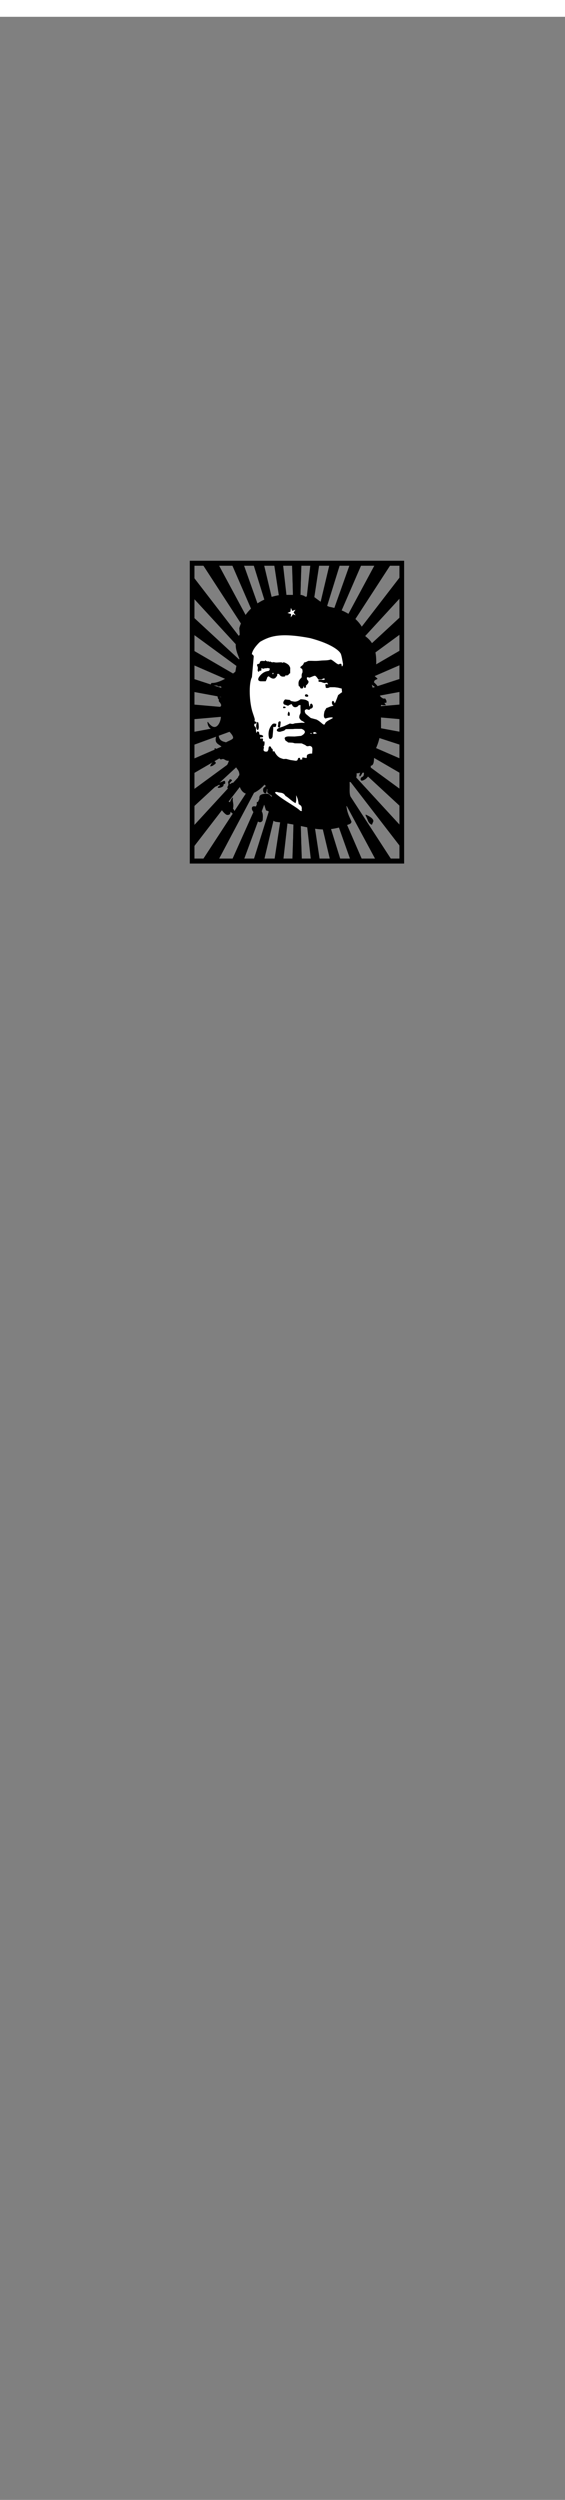 <?xml version="1.0" encoding="utf-8"?>
<svg class="shirt" width="86" height="380" viewBox="202.715 584.407 86.593 380.048" preserveAspectRatio="xMidYMax" xmlns="http://www.w3.org/2000/svg">
  <rect x="202.715" y="584.407" width="86.593" height="380.048" fill="#808080" stroke="none"/>
  <defs id="svgEditorDefs">
    <path id="svgEditorClosePathDefs" fill="black" style="stroke-width: 0px; stroke: none;" class="clothes"/>
  </defs>
  <rect id="svgEditorBackground" x="202.715" y="584.431" width="86.593" height="115.809" style="fill: none; stroke: none;" class="clothes"/>
  <rect id="rect-1" x="-403.988" y="499.579" width="1300" height="550" style="fill: none; stroke: none;" class="clothes"/>
  <g transform="matrix(0.048, 0, 0, 0.051, 231.8, 667.661)">
    <g id="layer1" transform="translate(-29.84 -71.824)">
      <g id="g4478" transform="matrix(1.035,0,0,1.035,2.434,93.015)">
        <path id="path630" style="fill-rule:evenodd;stroke:#000000;stroke-width:1.229pt;fill:#000000" d="m307.7 79.234c-98.525 13.611-122.51 78.652-127.62 95.779 0.455 6.376 0.911 12.752 1.366 19.127-23.733 26.531-7.205 52.762-0.892 70.279-5.993 7.178-8.38 11.651-12.571 37.157-33.251 26.04-61.094 34.052-73.613 33.051 0 1.803-5.108 1.202 0 5.408 6.009 0.3 12.376 0.018 18.028 0.901 0.758 0.118 0.475 1.912 1.202 2.103 3.079 0.81 8.642-1.154 10.216 0.901 2.031 2.652-0.357 9.306 0.601 13.22 0.243 0.994 2.75 0.505 3.005 1.502 1.048 4.111 2.381 10.369 0.901 13.821-0.924 2.156-5.97 4.11-8.112 3.005-4.067-2.099-7.011-8.413-10.516-12.619 0.901-2.304-7.211-5.508-1.803 0.3 1.703 3.305 3.405 6.61 5.108 9.915 0.501 2.003 1.002 4.006 1.502 6.009 0.801 0.701 1.603 1.402 2.404 2.103v5.408c16.077 17.003 0.401 15.023 0.601 22.535 1.903 7.111 3.806 14.222 5.709 21.333 1.192 15.1-15.39 52.807-41.464 16.826 0.709 5.771 1.936 35.356 56.487 14.723 7.612 10.216 22.835 21.845 22.835 30.647 0 6.221-15.224 9.615-22.835 14.422-3.442-2.561-28.974-1.325-22.234-33.051-24.841 42.338 10.2 33.941 11.418 49.877 1.003 1.975 4.595 8.61-6.31 5.408-2.304 2.003-3.054 2.453-5.357 4.456-3.405-3.706-10.262-11.035-11.769-9.564-0.401 0.3-1.146 0.428 1.387 3.835 3.105 3.706 3.621 4.478 6.726 8.184 2.938 0.41-3.27 11.347 5.709 12.619 2.136 10.576 8.413 3.205 12.619 4.807 5.909 1.603 7.676 5.966 17.727 4.808-2.27 9.527-6.61 14.222-9.915 21.333-1.877 5.706 1.596 5.199 4.206 2.103 9.283-7.083 8.213-13.821 12.319-20.732 2.632 3.356 5.609 3.606 8.413 5.408-2.804 0.901-5.263 2.148-8.068 3.049 0.1 2.704-0.145 5.063-0.045 7.767-3.689 4.357-5.134 4.918-12.62 8.413-2.188 4.542 1.319 2.872 1.72 3.273 3.806-1.603 7.094-5.276 10.9-6.878 2.804 0.2 5.609 0.401 8.413 0.601 1.603-3.305 3.723-1.606 4.808-9.915 1.98 8.881 9.137 11.723 11.117 20.431 2.968 10.82-2.003 9.214-3.005 13.821 3.054 67.355 49.769 53.947 81.125 19.83 1.602 1.202-0.246 4.129 4.807 3.606-0.633 5.448-6.617 5.99-8.112 9.615-1.108 2.685-0.861 6.817 0.3 9.314 0.842 1.809 4.468 4.35 5.709 3.606 1.764-1.058 2.638-5.946 3.305-9.014 0.335-1.539-0.87-4.445-0.3-4.807 0.532-0.339 2.404 1.803 3.606 2.704 0 3.005-1.613 6.829 0 9.014 3.194 4.325 11.432 6.96 14.422 10.516 0.715 0.851-2.329 3.247-3.305 2.704-2.63-1.461-5.246-6.339-8.547-7.333-5.012-1.51-10.75-1.268-16.391-0.179-3.172 0.613-6.982 1.764-9.014 3.906-1.674 1.764-2.367 5.332-2.103 7.812 0.237 2.228 1.921 4.669 3.606 6.31 2.222 2.165 6.532 2.484 8.113 5.108 4.029 6.69 5.809 15.223 8.713 22.835 7.975 2.042 10.773 4.083 12.018 8.713 2.103 1.803 4.206 3.606 6.31 5.408-4.031 13.826 0.182 10.022 2.404 13.521 1.784 2.811 5.982 4.975 9.615 5.408 112.35 12.7 137.12 39.023 226.75 6.482 2.53-0.899 5.725-4.428 4.808-6.61-5.582-13.206-12.112-21.01-15.529-45.542 1.803-0.601 2.743 1.559 5.408-1.803 1.251 6.806 6.989 13.612 8.413 14.723 2.388 2.279-2.644-10.284-0.601-12.319 8.025 1.926 10.872 1.264 16.826 0.601-26.728-32.783-18.08-38.817-20.131-70.909 8.074 0.26 23.741-0.342 21.633-26.14 4.479 2.015 8.613-0.801 12.92-1.202-7.243 21.672 3.288 5.205 5.709 0.3l5.709-0.3c0.491 16.508-6.61 11.618-9.915 17.427 0.011 2.003-1.704 4.006 2.103 6.009 8.323-0.516 29.072-11.56 27.042-42.966 10.236-1.892 10.117-8.962 11.034-39.501 11.08-22.407 15.257-32.043 20.815-64.459-0.1-19.73-0.2-39.461-0.3-59.191 2.604 0.901 5.208 1.803 7.812 2.704-2.704-4.006-7.038-8.078-8.112-12.018-0.428-1.568 2-5.11 3.606-4.507 5.576 2.028 7.612 0.801 11.418 1.202-1.603-2.304-3.205-4.607-4.808-6.911l6.911-0.3c0.796-4.641 0.385-4.968-3.305-10.817-2.504-0.401-4.981 3.304-15.624-6.61-1.703-4.607-3.405-9.214-5.108-13.821-1.035-3.624-3.606-0.301-3.305 0.3 0.3 0.601 0.901 7.512 0.901 7.512-7.418-4.248-16.906-15.399-18.629-30.347 14.556 13.094 30.493 15.833 6.911-4.206 0.361-8.783 6.934-8.419 10.573-10.817-1.803-2.404-6.367-4.807-8.169-7.211 17.858-94.856-22.958-108.6-31.849-118.38 1.565-22.265-32.247-69.553-108.17-82.327-11.582-4.093-22.647-11.637-47.173-28.844-9.114-1.826-17.883-1.408-27.342-0.3-2.297-3.601-7.011-3.405-10.516-5.108l-63.698-0.3z"/>
        <path id="path624" style="fill-rule:evenodd;stroke:#000000;stroke-width:1.229pt;fill:#ffffff" d="m363.12 340.35c-1.905-13.42 3.268-15.436 9.416-22.495 0.174-4.534-1.361-8.086 2.616-14.648-0.173-6.903 0.701-10.374-6.356-13.445-2.023-3.939 7.462-3.828 10.743-14.358 6.518-1.832 4.377-0.555 12.354-4.631 15.615-0.831 18.378 1.03 37.404-0.785 9.416-1.133 22.218 0.104 31.701-3.228 4.184 0.234 13.114 8.721 21.397 13.167 5.818 2.759 5.769-2.42 10.724-0.523 2.503 3.043-1.083 9.297 5.493 6.016 0.523-2.18 1.046-4.359 1.569-6.539-0.959-2.965-4.45-27.986-8.343-31.924 0 0-12.582-23.528-93.93-43.93-94.808-16.951-125.51-4.98-154.85 10.724-4.832 3.797-24.943 22.767-25.895 37.143 6.641 3.158 5.755 6.801 5.755 6.801-1.831 19.705-3.662 39.409-5.493 59.114-10.354 17.947-8.37 74.024 2.616 104.1 10.986 30.08 3.298 13.13 6.404 25.555 10.249 0.963 3.759 6.24-1.696 4.787v8.108c1.308 0 4.795 3.836 5.231 5.755v7.324c1.386 8.917 1.595 10.143 5.231 2.616 1.308 0.436 2.616 0.872 3.924 1.308 0.697 2.877 1.395 5.755 2.092 8.632 3.139 0.174 6.661-0.656 10.891 2.982-0.977 4.661-6.096 2.074-8.799 2.249 0 1.918-1.091 4.927 0 5.755 1.438 1.091 6.24-1.303 7.585 0 1.445 1.4-0.31 6.323 0.785 8.108 0.562 0.917 3.812-0.996 4.185 0 0.934 2.491 0.554 7.257-0.262 10.463-0.405 1.59-3.1 2.781-3.4 3.923-0.135 0.515 2.011 0.349 2.093 1.046 0.355 3.051-1.939 7.515-0.785 10.201 2.479 4.845 8.393 4.431 12.817 3.662 1.133-1.831 2.267-3.662 3.4-5.493 0.349-3.139 0.739-9.415 2.57-9.327 5.352-0.071 4.318 3.137 4.492 4.619 6.946 3.124 4.534 6.975 4.708 9.94 1.831-0.087 3.662-0.174 5.493-0.262 0 0 6.801 15.432 20.141 19.879 13.34 4.447 6.898 1.736 17.425 2.254 4.185 1.395 7.162 1.582 11.347 2.977 5.667 0.785 11.335 1.569 17.002 2.354 0 0 5.493 0.262 6.801-3.139 1.308-3.401 2.093-4.97 2.093-4.97 1.395 0 3.488-0.697 4.185 0 0.697 0.697-0.929 3.779 0 4.185 1.861 0.814 6.583 0.594 8.37-0.523 1.003-0.627-1.158-4.231 0-4.708 3.288-1.354 10.132 2.46 13.167 0.596 1.934-1.188-0.822-7.195 2.95-9.578 5.828-3.682 14.534-2.351 14.486-3.05-0.475-6.887 2.84-16.989-2.198-20.947-7.143-5.613-10.619 0.283-15.85-2.332-5.231-2.616 2.354-0-6.016-3.662-8.37-3.662-9.155-3.923-9.155-3.923-7.062-0.087-14.125-0.174-21.187-0.262 0 0-6.278-1.831-8.109-1.831-1.831 0-12.294-0.523-12.294-0.523-7.766-7.248-6.488-0.696-10.201-11.247 0.774-4.857 11.771-4.708 11.771-4.708 6.103 0.087 12.206 0.174 18.31 0.262 6.713-0.61 13.427-1.221 20.141-1.831 14.694-7.092 17.264-16.217 1.308-21.972-13.195 0.285-19.045-0.449-26.157 0.523-7.585 0.087-15.171 0.174-22.756 0.262-1.831 1.482-3.662 2.964-5.493 4.447-3.226 0.872-6.452 1.744-9.678 2.616-6.603 2.583-19.963-2.481-4.25-9.495 14.185-3.807 17.486-5.658 32.499-12.216 11.535 3.017 11.335-0.523 17.002-0.785 6.452-0.523 12.904-1.046 19.356-1.569 3.226 0 21.655 2.941-1.308-8.109-1.046-0.523-5.231-6.016-5.493-6.801-0.779-10.966 4.588-8.889 3.824-19.356 0.349-4.795-0.51-9.591-0.162-14.386 1.817-8.029-9.678-2.877-9.94 0-6.474 3.74-13.545 2.974-16.74-5.754-0.262-1.308-3.731-1.964-12.555 3.662-2.965-0.959-5.929-1.918-8.893-2.877-4.678-0.53-8.129-5.803 0-13.863 4.621 0.262 8.897 1.041 13.518 1.302 5.64 4.503 5.585 3.484 9.5 4.191 3.226 0.349 10.991 3.931 24.849-6.016 16.27 0.694 17.296 2.29 23.541 6.278 0.436 2.529 0.872 5.057 1.308 7.585 0.349 1.918 0.698 3.836 1.046 5.754 0 0 3.4 2.093 3.4 1.569 1.208-3.975-1.09-8.625 4.447-8.37 5.88 6.489 2.819 12.819-4.708 13.078-0.436 1.395-1.713 5.544-9.94 1.046-2.005 0.785-4.011 1.569-6.016 2.354-3.796 6.385 2.354 13.078 2.354 13.078 5.144 4.011 10.288 8.021 15.432 12.032 5.755 1.221 11.509 2.959 17.264 4.18 17.811 8.045 23.564 22.986 28.772 9.684 4.519-4.774 6.728-5.722 19.879-12.294 7.348-3.388 2.65-8.499-20.402-1.831-5.967-2.478-4.083-11.912-1.831-20.402 2.877-3.662 2.476-4.735 5.353-8.397 3.809-0.79 10.897-4.169 14.706-4.959 0 0 11.101-1.982 6.343-3.965-4.758-1.982-4.974-12.288-1.005-11.425 5.192 1.825 2.19 12.172 7.745 3.496 1.454-3.37 2.907-6.74 4.361-10.11 1.388-3.568 2.775-7.136 4.163-10.704 3.304-2.379 6.608-4.758 9.912-7.136 0.793-0.264 1.586-0.529 2.379-0.793-0.397-4.097-0.793-8.194-1.189-12.29-4.163-0.925-8.326-1.85-12.489-2.775-3.37-0.397-6.74-0.793-10.11-1.189h-14.669s-5.352 2.18-6.343 2.18c-0.991 0-5.352-0.198-5.352-0.198-0.463-2.577-0.925-5.154-1.388-7.731-0.418-5.354 12.848 4.179 7.056-4.449-2.845-4.183-0.381-3.08-10.933-1.945-1.718-0.132-4.119-1.403-5.837-1.535 0 0-4.956-2.181-4.956-1.784 0 0.396-6.145-0.396-6.145-0.396-0.198-0.925-0.396-1.85-0.595-2.775 0.727-0.397 1.454-0.793 2.181-1.189 5.022 0.066 10.044 0.132 15.065 0.198 5.604-4.286-0.169-9.099-7.929-2.974-3.304 0.066-6.608 0.132-9.912 0.198 0 0-6.938-10.903-11.101-10.903s-12.258 4.658-18.086 5.635c-3.221-2.897-10.391-1.982-6.297 7.25 6.636 5.659 3.04 6.938 2.973 8.92 0 0-4.361 5.749-6.343 6.343-1.982 0.595 1.908 8.165-4.728 6.828-0.727-2.115-1.625-12.662-3.796-1.476-0.727 1.123-1.454 2.247-2.181 3.37h-4.758c-1.189-1.916-2.379-3.832-3.568-5.749-2.956-0.749-2.506-2.001-2.569-2.902z"/>
        <path id="path617" style="stroke-linejoin:round;fill-rule:evenodd;stroke:#000000;stroke-width:1.229pt;fill:#000000" d="m315.73 274.47c16.057 4.956 18.039 11.894 18.039 11.894 0.595 1.256 1.189 2.511 1.784 3.766-0.066 5.022-0.132 10.044-0.198 15.065-0.925 0.463-1.85 0.925-2.775 1.388-0.925 1.189-1.85 2.379-2.775 3.568-0.925 0.33-1.85 0.661-2.775 0.991h-6.74c-0.066 0.991-0.132 1.982-0.198 2.973-11.242 1.985-14.249-1.352-17.841-7.335h-6.74c-0.066 1.85-0.132 3.7-0.198 5.55-3.304 3.502-7.599 15.925-25.374 0.991-3.172 1.982-4.758 1.982-5.749 5.749-0.991 3.766-3.965 9.119-3.965 9.119h-14.273c-3.039 0-10.44-1.189-6.145-9.515 3.277-5.175 9.987-12.736 19.228-16.255 1.123-0.793 8.92-2.643 11.696-2.775 0.859-0.925 1.718-1.85 2.577-2.775 0-1.388 0.793-4.559 1.189-4.758 0-0.33-2.247-1.388-3.37-1.586-1.454-0.33-2.907-0.661-4.361-0.991-2.852 1.381-7.492 0.281-11.101 1.586-1.312 0.685-3.66 1.456-5.749-0.793-0.463-0.264-1.375-1.07-3.568 1.423 0 1.982 0.604 3.188 0 5.516-1.566 1.122-3.304 0-4.956 0-0.33 0.661-0.661 1.321-0.991 1.982-1.331 2.051-2.162 2.159-3.766-1.982 0-2.181 1.68-5.79-0.198-11.497-0.396-0.066-2.438-2.691-0.991-5.749 6.747-0.305 7.593-3.447 7.929-5.352 0.844-4.588 5.12-3.947 12.885-3.568h2.577c0-2.792 2.676-2.792 1.793-0.086 2.181 0 2.808 0.604 4.989 0.604 2.35 2.534 3.337 1.417 3.724-0.121 1.331 1.579 3.702 2.97 6.145 0.793 0.376 3.33 3.37 1.718 4.361 1.982 4.266 1.832 3.7-0.132 5.55-0.198 5.991 2.594 16.123 0.529 24.184 0.793 0.397 0.264 0.793 0.529 1.189 0.793 1.454 0.198 2.907 0.396 4.361 0.595 0.198-0.595 0.397-1.189 0.595-1.784z"/>
        <path id="path618" style="fill-rule:evenodd;stroke:#000000;stroke-width:1.229pt;fill:#ffffff" d="m280.64 304.01c0 0.793 0.396 5.154 0.396 5.154l3.37 0.198v-0.991l0.991-0.793 0.397-3.37-5.154-0.198z"/>
        <path id="path621" style="stroke-linejoin:round;fill-rule:evenodd;stroke:#000000;stroke-width:1.229pt;fill:#000000" d="m386.52 367.38c5.356 1.77 4.995 3.975 4.304 5.011-0.69 1.035-7.248 1.036-7.938-1.035-0.69-2.071 0.134-3.78 3.634-3.975z"/>
        <path id="path622" style="stroke-linejoin:round;fill-rule:evenodd;stroke:#000000;stroke-width:1.229pt;fill:#000000" d="m316.98 402.78c-2.522 0.508-1.397 3.435-1.397 3.435s5.867 0 5.867-1.035-0.475-1.303-4.471-2.4z"/>
        <path id="path623" style="stroke-linejoin:round;fill-rule:evenodd;stroke:#000000;stroke-width:1.229pt;fill:#000000" d="m331.46 417.95c-2.099 4.442-3.033 9.575-0.93 10.476 1.225-0.195 2.45-0.39 3.675-0.585-0.915-3.297 1.475-5.843-2.745-9.891z"/>
        <path id="path625" style="stroke-linejoin:round;fill-rule:evenodd;stroke:#000000;stroke-width:1.229pt;fill:#000000" d="m302.3 446.43c-3.975 2.956-0.731 5.226-3.285 12.588 0.15 2.554 4.832 6.212 5.867-0.69s1.169-11.195 1.169-11.195c-1.151-1.035-0.799-2.071-3.752-0.703z"/>
        <path id="path626" style="stroke-linejoin:round;fill-rule:evenodd;stroke:#000000;stroke-width:1.536;fill:#000000" d="m282.35 453.62c-17.537 16.92-11.162 38.201-10.261 40.605 1.653 1.803 5.234 3.269 8.974-4.142 1.035-9.664 2.071-22.089 2.071-22.089 0.901-3.756-1.62-2.725 1.726-8.283 8.454 4.507 7.133-4.372 7.938-6.558-2.531-0.345-6.564-2.042-10.448 0.467z"/>
        <path id="path627" style="stroke-linejoin:round;fill-rule:evenodd;stroke:#000000;stroke-width:1.229pt;fill:#000000" d="m235.16 448.32c-6.213 11.735-1.052 20.424 0.601 21.025 2.082 0.307 2.511-5.245 2.79-7.492-0.46-4.372-0.32-9.795-1.381-11.613-0.92-3.094-1.089-2.582-2.01-1.92z"/>
        <path id="path628" style="fill-rule:evenodd;stroke:#000000;stroke-width:1.229pt;fill:#ffffff" d="m416.71 477.31c-8.283-4.487-10.354 1.035-10.354 1.035-0.599 1.48 1.912 5.774 7.593 3.106 1.381-0.23 8.126 2.044 2.761-4.142z"/>
        <path id="path629" style="fill-rule:evenodd;stroke:#000000;stroke-width:1.229pt;fill:#ffffff" d="m401.86 478c-4.142 0.69-5.515 2.06-4.142 3.106 5.158 2.291 6.679 1.829 4.963-0.988-0.23-0.575 1.698-3.112-0.821-2.118z"/>
        <path id="path632" style="stroke-linejoin:round;fill-rule:evenodd;stroke:#000000;stroke-width:1.229pt;fill:#000000" d="m235.06 679.25c-2.577 0.793 0 9.515 0 14.273-6.872-0.396-18.304-4.956-15.859 7.136 4.163 9.78 10.308 9.647 15.462 31.718 5.286 6.013 12.555 5.881 15.859-0.396 1.652-19.097 0.727-23.92-11.101-35.286-1.454-5.815-2.115-16.784-4.361-17.445z"/>
        <path id="path634" style="stroke-linejoin:round;fill-rule:evenodd;stroke:#000000;stroke-width:1.229pt;fill:#ffffff" d="m295.52 648.92c8.921 3.965 18.893-0.634 26.762 11.894 10.645 5.67 15.28 12.242 30.132 20.616 3.016-9.48 1.526-11.899 1.388-24.383 0.702-0.111 7.263 10.444 9.317 27.158 3.106 3.525 11.62 3.595 9.317 18.238 2.188 2.86 1.972 4.218-5.154 3.172-11.336-11.46-51.517-30.13-75.924-50.154-2.969-3.232-5.037-6.314 4.163-6.542z"/>
        <path id="path635" style="stroke-linejoin:round;fill-rule:evenodd;stroke:#000000;stroke-width:1.229pt;fill:#000000" d="m151.01 680.83c-25.316-11.239-38.854-7.136-38.854-7.136 6.793 24.525 22.149 39.285 28.942 42.026 11.212 0.903 9.354-6.007 11.101-9.912 16.369 17.734 12.756-3.893 6.74-6.74 3.564-16.564-2.337-19.456-0.125-32.114-3.653 3.724-6.104 8.5-7.804 13.876z"/>
        <path id="path636" style="stroke-linejoin:round;fill-rule:evenodd;stroke:#000000;stroke-width:1.229pt;fill:#000000" d="m132.42 618.39c-11.16 4.97-28.016 9.94-33.481 14.91 0.174 0.523-1.032 1.391 0.523 1.569 8.349-0.629 12.555-4.708 18.833-7.062 0.523 1.569 1.046 3.139 1.569 4.708-2.093 1.395-5.911 1.927-6.278 4.185 1.778 1.453 9.942 0.145 15.171-3.924 2.093-2.441-0.647-7.299 6.278-7.324-0.872-2.354 1.535-6.089-2.616-7.062z"/>
        <path id="path637" style="stroke-linejoin:round;fill-rule:evenodd;stroke:#000000;stroke-width:1.229pt;fill:#000000" d="m153.54 618.29c5.465-1.668-0.978-5.58-3.797-3.969-0.575 3.567-2.876 4.372-4.314 6.558 1.898 8.629 1.208 9.492-1.553 13.978-1.726 5.177 1.726 3.969 3.624 3.106 4.142-2.244 5.522-4.832 8.284-7.248 8.859-7.938 2.531-8.456-3.969-3.106-2.629 1.408-3.437-1.282-3.106-4.314 2.635-1.896 4.246-3.564 4.832-5.005z"/>
        <path id="path638" style="stroke-linejoin:round;fill-rule:evenodd;stroke:#000000;stroke-width:1.229pt;fill:#000000" d="m100.56 561.52c-9.664 8.284-10.009 13.461-10.009 13.461s7.938-1.726 8.629-3.451c0.69-1.726 4.626-1.071 6.903-5.853-1.841-3.435-3.682-3.909-5.522-4.156z"/>
        <path id="path639" style="stroke-linejoin:round;fill-rule:evenodd;stroke:#000000;stroke-width:1.536;fill:#000000" d="m569.62 716.49c28.647 12.08 21.744 20.019 21.744 20.019l-3.451 7.593s-7.593-2.071-11.39-11.735c-3.797-9.664-7.593-15.187-6.903-15.877z"/>
        <path id="path640" style="fill-rule:evenodd;stroke:#000000;stroke-width:1.229pt;fill:#000000" d="m545.8 712.69c0-3.106-4.832-12.425-4.832-11.39-2.577 5.991-1.71 11.126 4.832 11.39z"/>
        <path id="path642" style="stroke-linejoin:round;fill-rule:evenodd;stroke:#000000;stroke-width:1.229pt;fill:#000000" d="m559.97 731.58c5.65 3.271 12.092 8.326 9.317 8.722-2.775 0.396-7.136 0.595-7.136-0.397-2.181-3.965-4.064-7.037-2.181-8.326z"/>
        <path id="path2976" style="fill:#ffffff" d="m353.15 137.69c-3.228-0.858-5.026-2.073-8.254-2.931-1.788 2.89-5.004 6.137-6.792 9.027-0.203-3.418 1.023-6.478 0.82-9.896-3.229-0.853-7.886-2.064-11.114-2.917l9.306-3.763c-0.208-3.417 1.371-7.549 1.163-10.966 2.12 2.642 2.454 5.999 4.574 8.642 3.1-1.259 6.558-2.16 9.658-3.419-1.792 2.887-3.941 5.417-5.733 8.305 2.124 2.639 4.247 5.279 6.371 7.918z"/>
      </g>
      <g id="g4700" transform="translate(-4.221,40.544)">
        <g id="g4614" transform="translate(5e-5,0.441)">
          <path id="path4590" style="stroke:#000000;stroke-width:1px;fill:#000000" d="m390.37 33.397-4.453 122.45-21.522-3.711-2.969-118-27.459 0.742-2.969 5.195 14.101 117.26-22.264 1.484-20.038-123.94-34.139 0.742 34.139 135.07-21.522 2.969-45.271-137.3h-32.654l58.629 155.11-23.007 2.226-74.22-161.05-43.79 2.231 106.13 185.54-13.36 21.52-143.98-208.54-28.942 4.449-0.742 35.623 164.75 201.12 9.648 26.717-12.616 0.742-161.05-164.76v59.372l170.69 148.43-5.937 16.327-164.76-113.55-0.742 49.724 158.82 86.831-7.421 23.007-20.78-10.39-4.453-4.453-126.91-51.95 2.226 43.787 145.46 44.529-0.742 19.296-144.72-25.233-1.484 39.334 152.88 12.616-4.453 21.522-149.17 5.195-2.226-469.04 353.26 0.742z"/>
          <path id="path4590-0" style="stroke:#000000;stroke-width:1px;fill:#000000" d="m360.68 33.397 4.453 122.45 21.522-3.711 2.969-118 27.459 0.742 2.969 5.195-14.101 117.26 22.264 1.484 20.038-123.94 34.139 0.742-34.139 135.07 21.522 2.969 45.271-137.3h32.654l-58.629 155.11 23.007 2.226 74.215-161.05 43.787 2.226-106.13 185.54 13.359 21.522 143.98-208.54 28.944 4.453 0.742 35.623-164.76 201.12-9.648 26.717 12.616 0.742 161.05-164.76v59.372l-170.69 148.43 5.937 16.327 164.76-113.55 0.742 49.724-158.82 86.831 7.421 23.007 20.78-10.39 4.453-4.453 126.91-51.95-2.226 43.787-145.46 44.529 0.742 19.296 144.72-25.233 1.484 39.334-152.88 12.616 4.453 21.522 149.17 5.195 2.226-469.04-353.26 0.742z"/>
        </g>
        <g id="g4614-3" transform="matrix(1,0,0,-1,1.258,969.07)">
          <path id="path4590-7" style="stroke:#000000;stroke-width:1px;fill:#000000" d="m390.37 33.397-4.453 122.45-21.522-3.711-2.969-118-27.459 0.742-2.969 5.195 14.101 117.26-22.264 1.484-20.038-123.94-34.139 0.742 34.139 135.07-14.175 23.435-52.618-157.76h-32.654l71.749 182.92-16.709 10.098-93.631-196.73-43.787 2.226 139.19 246.94-18.082 0.006-172.32-248.43-28.942 4.449-0.742 35.623 164.75 201.12 9.648 26.717-12.616 0.742-161.05-164.76v59.372l170.69 148.43-5.937 16.327-164.76-113.55-0.742 49.724 158.82 86.831-7.421 23.007-20.78-10.39-4.453-4.453-126.91-51.95 2.226 43.787 138.64 47.677 6.08 16.147-144.72-25.233-1.484 39.334 152.88 12.616-4.453 21.522-149.17 5.195-2.226-469.04 353.26 0.742z"/>
          <path id="path4590-0-8" style="stroke:#000000;stroke-width:1px;fill:#000000" d="m360.68 33.397 4.453 122.45 21.522-3.711 2.969-118 27.459 0.742 2.969 5.195-14.101 117.26 22.264 1.484 20.038-123.94 34.139 0.742-34.139 135.07 21.522 2.969 45.271-137.3h32.654l-58.629 155.11 23.007 2.226 74.215-161.05 43.787 2.226-106.13 185.54 13.359 21.522 143.98-208.54 28.944 4.453 0.742 35.623-164.76 201.12-9.648 26.717 12.616 0.742 161.05-164.76v59.372l-170.69 148.43 5.937 16.327 164.76-113.55 0.742 49.724-158.82 86.831 7.421 23.007 20.78-10.39 4.453-4.453 126.91-51.95-2.226 43.787-145.46 44.529 0.742 19.296 144.72-25.233 1.484 39.334-152.88 12.616 4.453 21.522 149.17 5.195 2.226-469.04-353.26 0.742z"/>
        </g>
        <rect id="rect4687" style="stroke:#000000;stroke-width:14.949;fill:none" height="893.77" width="669.47" y="38.754" x="41.535"/>
      </g>
    </g>
  </g>
</svg>